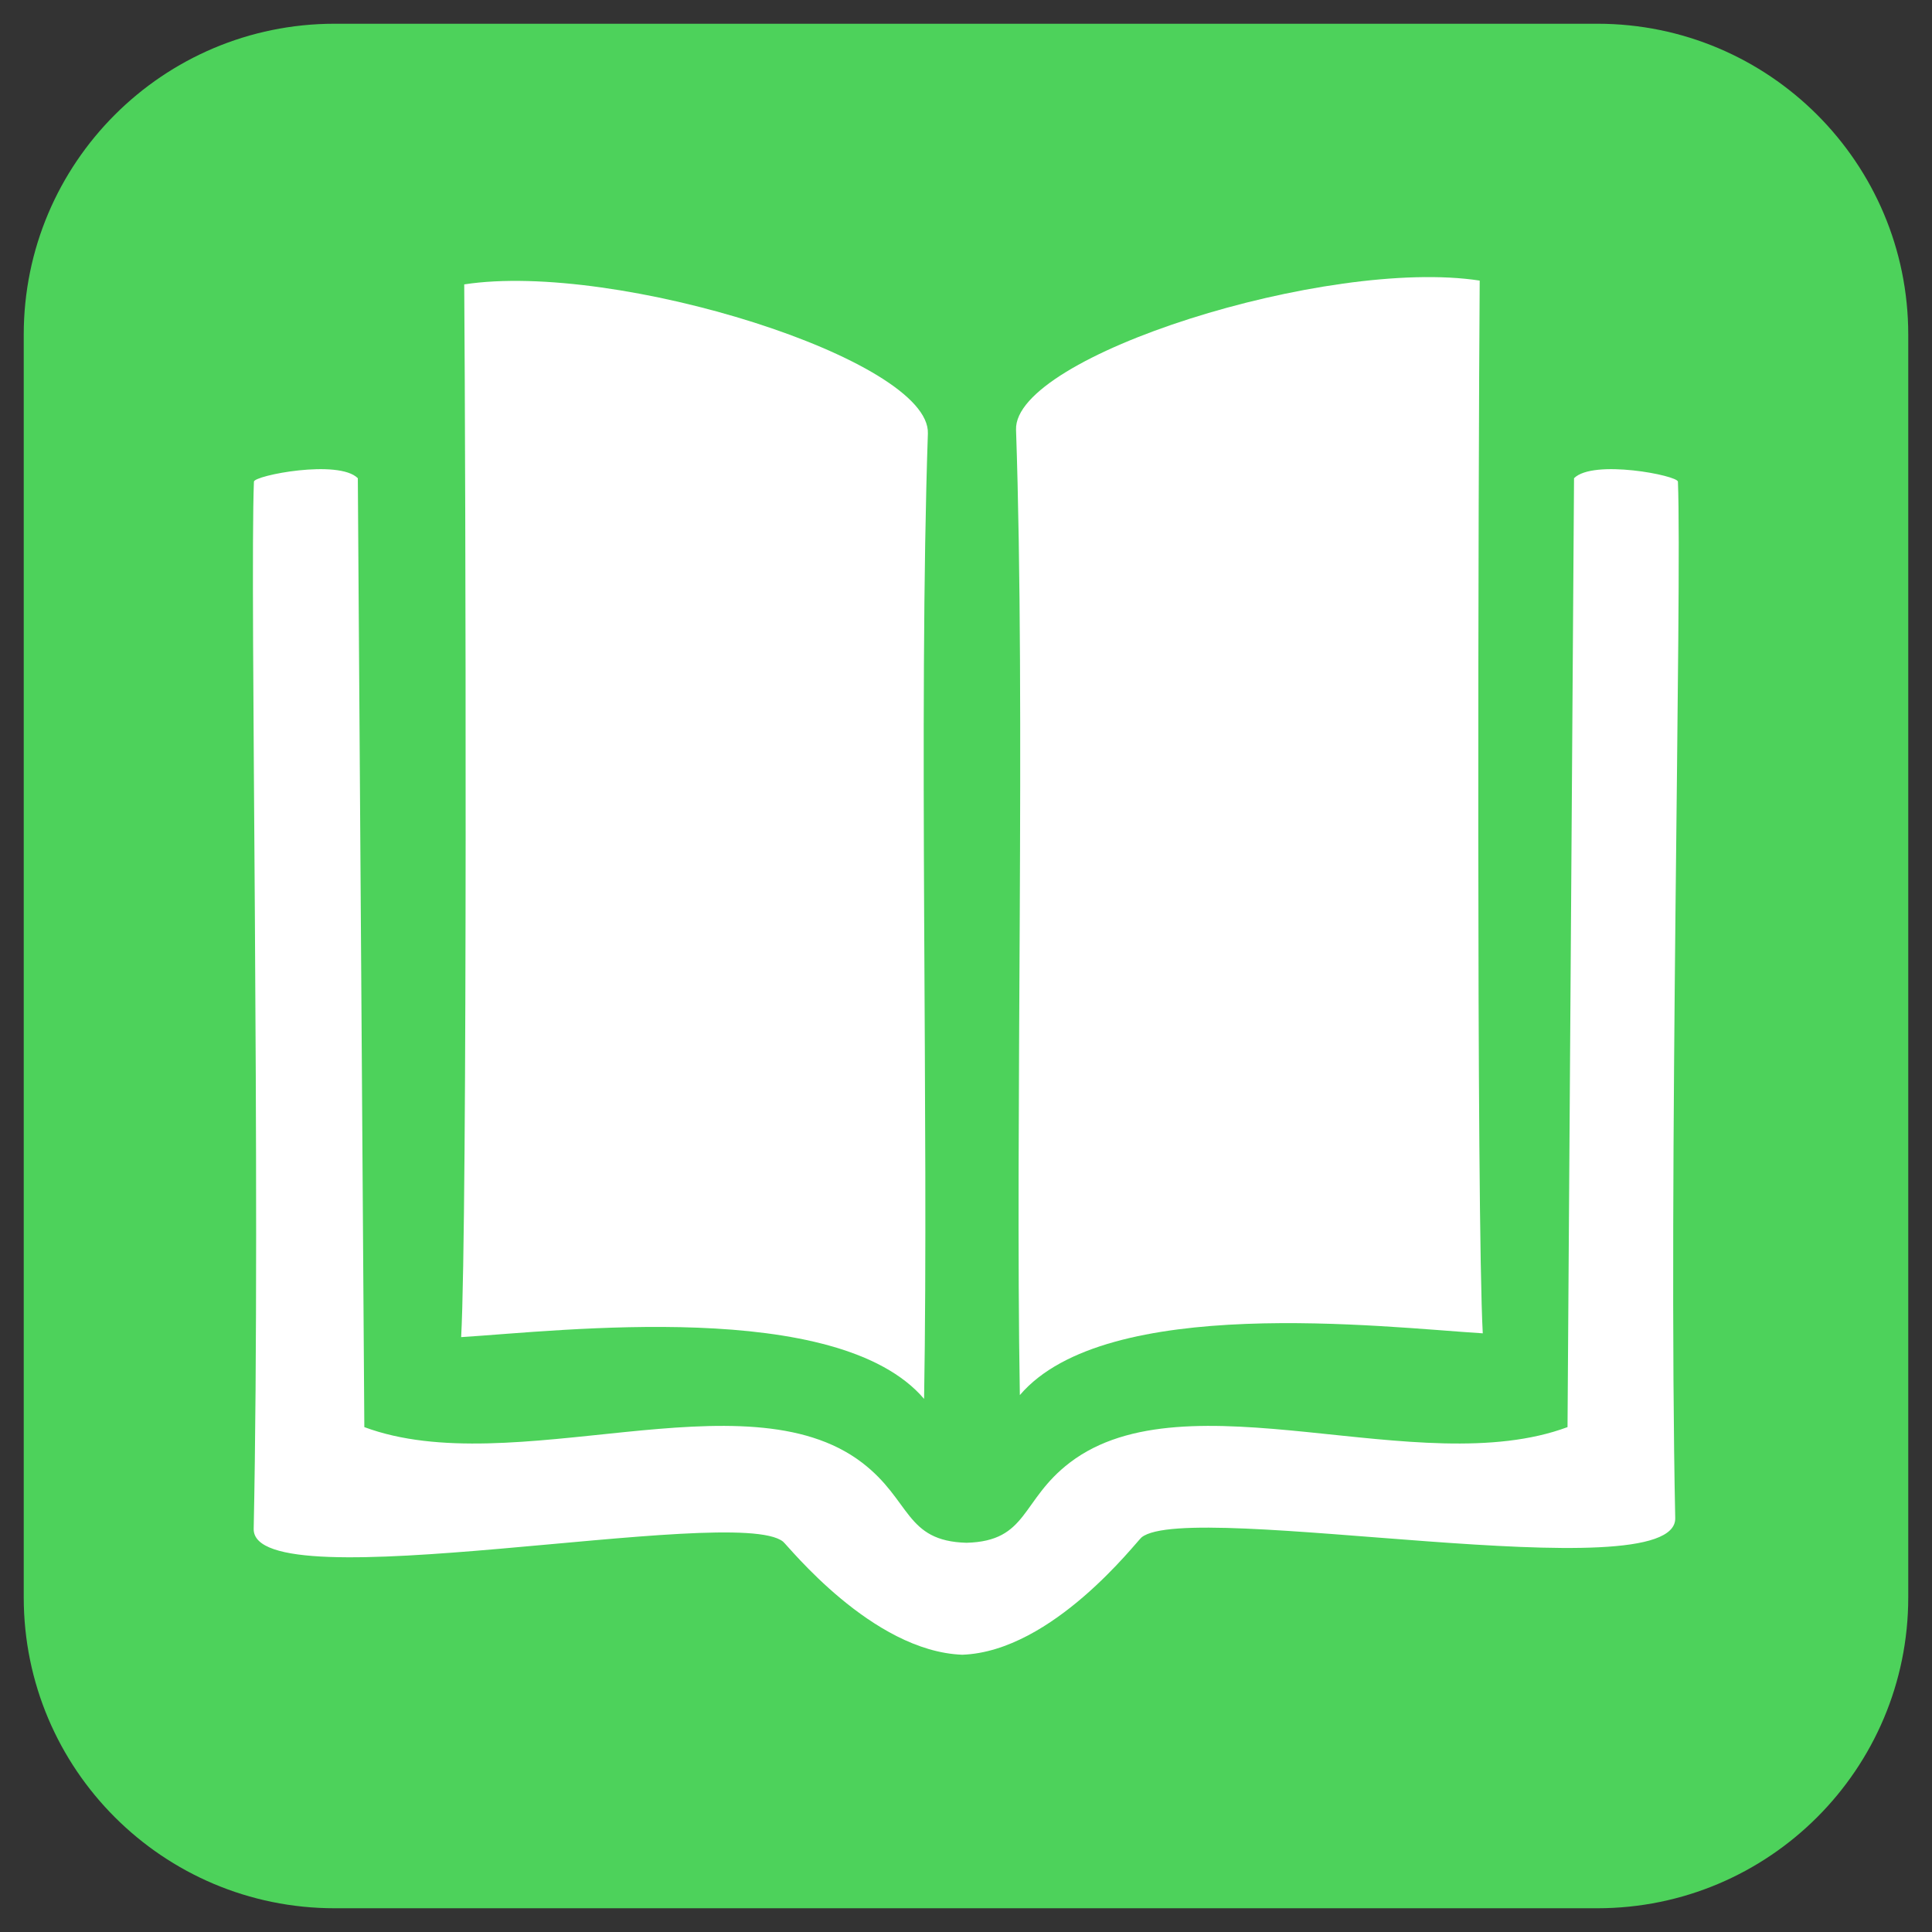 <?xml version="1.0" encoding="UTF-8" standalone="no"?>
<!-- Created with Serif DrawPlus 12,0,4,27 (May 24, 08:37:51) (http://www.serif.com) -->
<svg version="1.1" xmlns="http://www.w3.org/2000/svg" xmlns:xlink="http://www.w3.org/1999/xlink" xmlns:i="http://ns.adobe.com/AdobeIllustrator/10.0/" width="271.231" height="271.232">
	<rect width="100%" height="100%" fill="#333333" stroke="none"/>
	<g id="dp_group001" transform="matrix(1,0,0,1,-32.232,-503.271)">
		<path id="dp_path002" fill="#4dd25b" fill-rule="evenodd" stroke="none" stroke-width="6.667" d="M 35.564,550.256 C 35.564,526.147 55.108,506.603 79.217,506.603 L 256.476,506.603 C 280.585,506.603 300.129,526.147 300.129,550.256 L 300.129,727.516 C 300.129,751.625 280.585,771.169 256.476,771.169 L 79.217,771.169 C 55.108,771.169 35.564,751.625 35.564,727.516 Z "/>
		<g id="dp_group003">
			<path id="dp_path004" fill="white" fill-rule="evenodd" stroke="none" stroke-width="1.333" d="M 167.927,719.859 C 176.591,719.629 175.505,713.883 182.439,708.595 C 198.86,696.071 231.48,711.359 252.295,703.621 L 253.208,570.408 C 255.901,567.701 267.759,570.021 267.793,570.891 C 268.392,585.705 266.412,668.295 267.415,716.399 C 267.633,726.9 199.267,713.68 192.501,719.095 C 191.784,719.668 180.029,735.113 167.332,735.577 C 154.625,735.113 142.876,720.268 142.16,719.695 C 135.396,714.279 67.628,728.397 67.847,717.897 C 68.849,669.793 67.281,585.705 67.881,570.891 C 67.915,570.021 79.772,567.701 82.467,570.408 L 83.38,703.621 C 104.195,711.359 136.812,696.071 153.236,708.595 C 160.169,713.883 159.263,719.629 167.927,719.859 Z "/>
			<path id="dp_path005" fill="white" fill-rule="evenodd" stroke="none" stroke-width="1.333" d="M 97.404,543.196 C 118.724,539.912 162.849,553.757 162.496,564.125 C 161.161,603.46 162.619,661.209 161.964,699.659 C 149.845,685.452 111.056,690.103 96.973,690.988 C 97.881,674.352 97.6,570.164 97.404,543.196 Z "/>
			<path id="dp_path006" fill="white" fill-rule="evenodd" stroke="none" stroke-width="1.333" d="M 239.965,542.664 C 218.645,539.379 174.52,553.225 174.873,563.593 C 176.208,602.927 174.752,660.677 175.407,699.127 C 187.525,684.919 226.313,689.571 240.396,690.456 C 239.489,673.82 239.771,569.631 239.965,542.664 Z "/>
		</g>
	</g>
</svg>